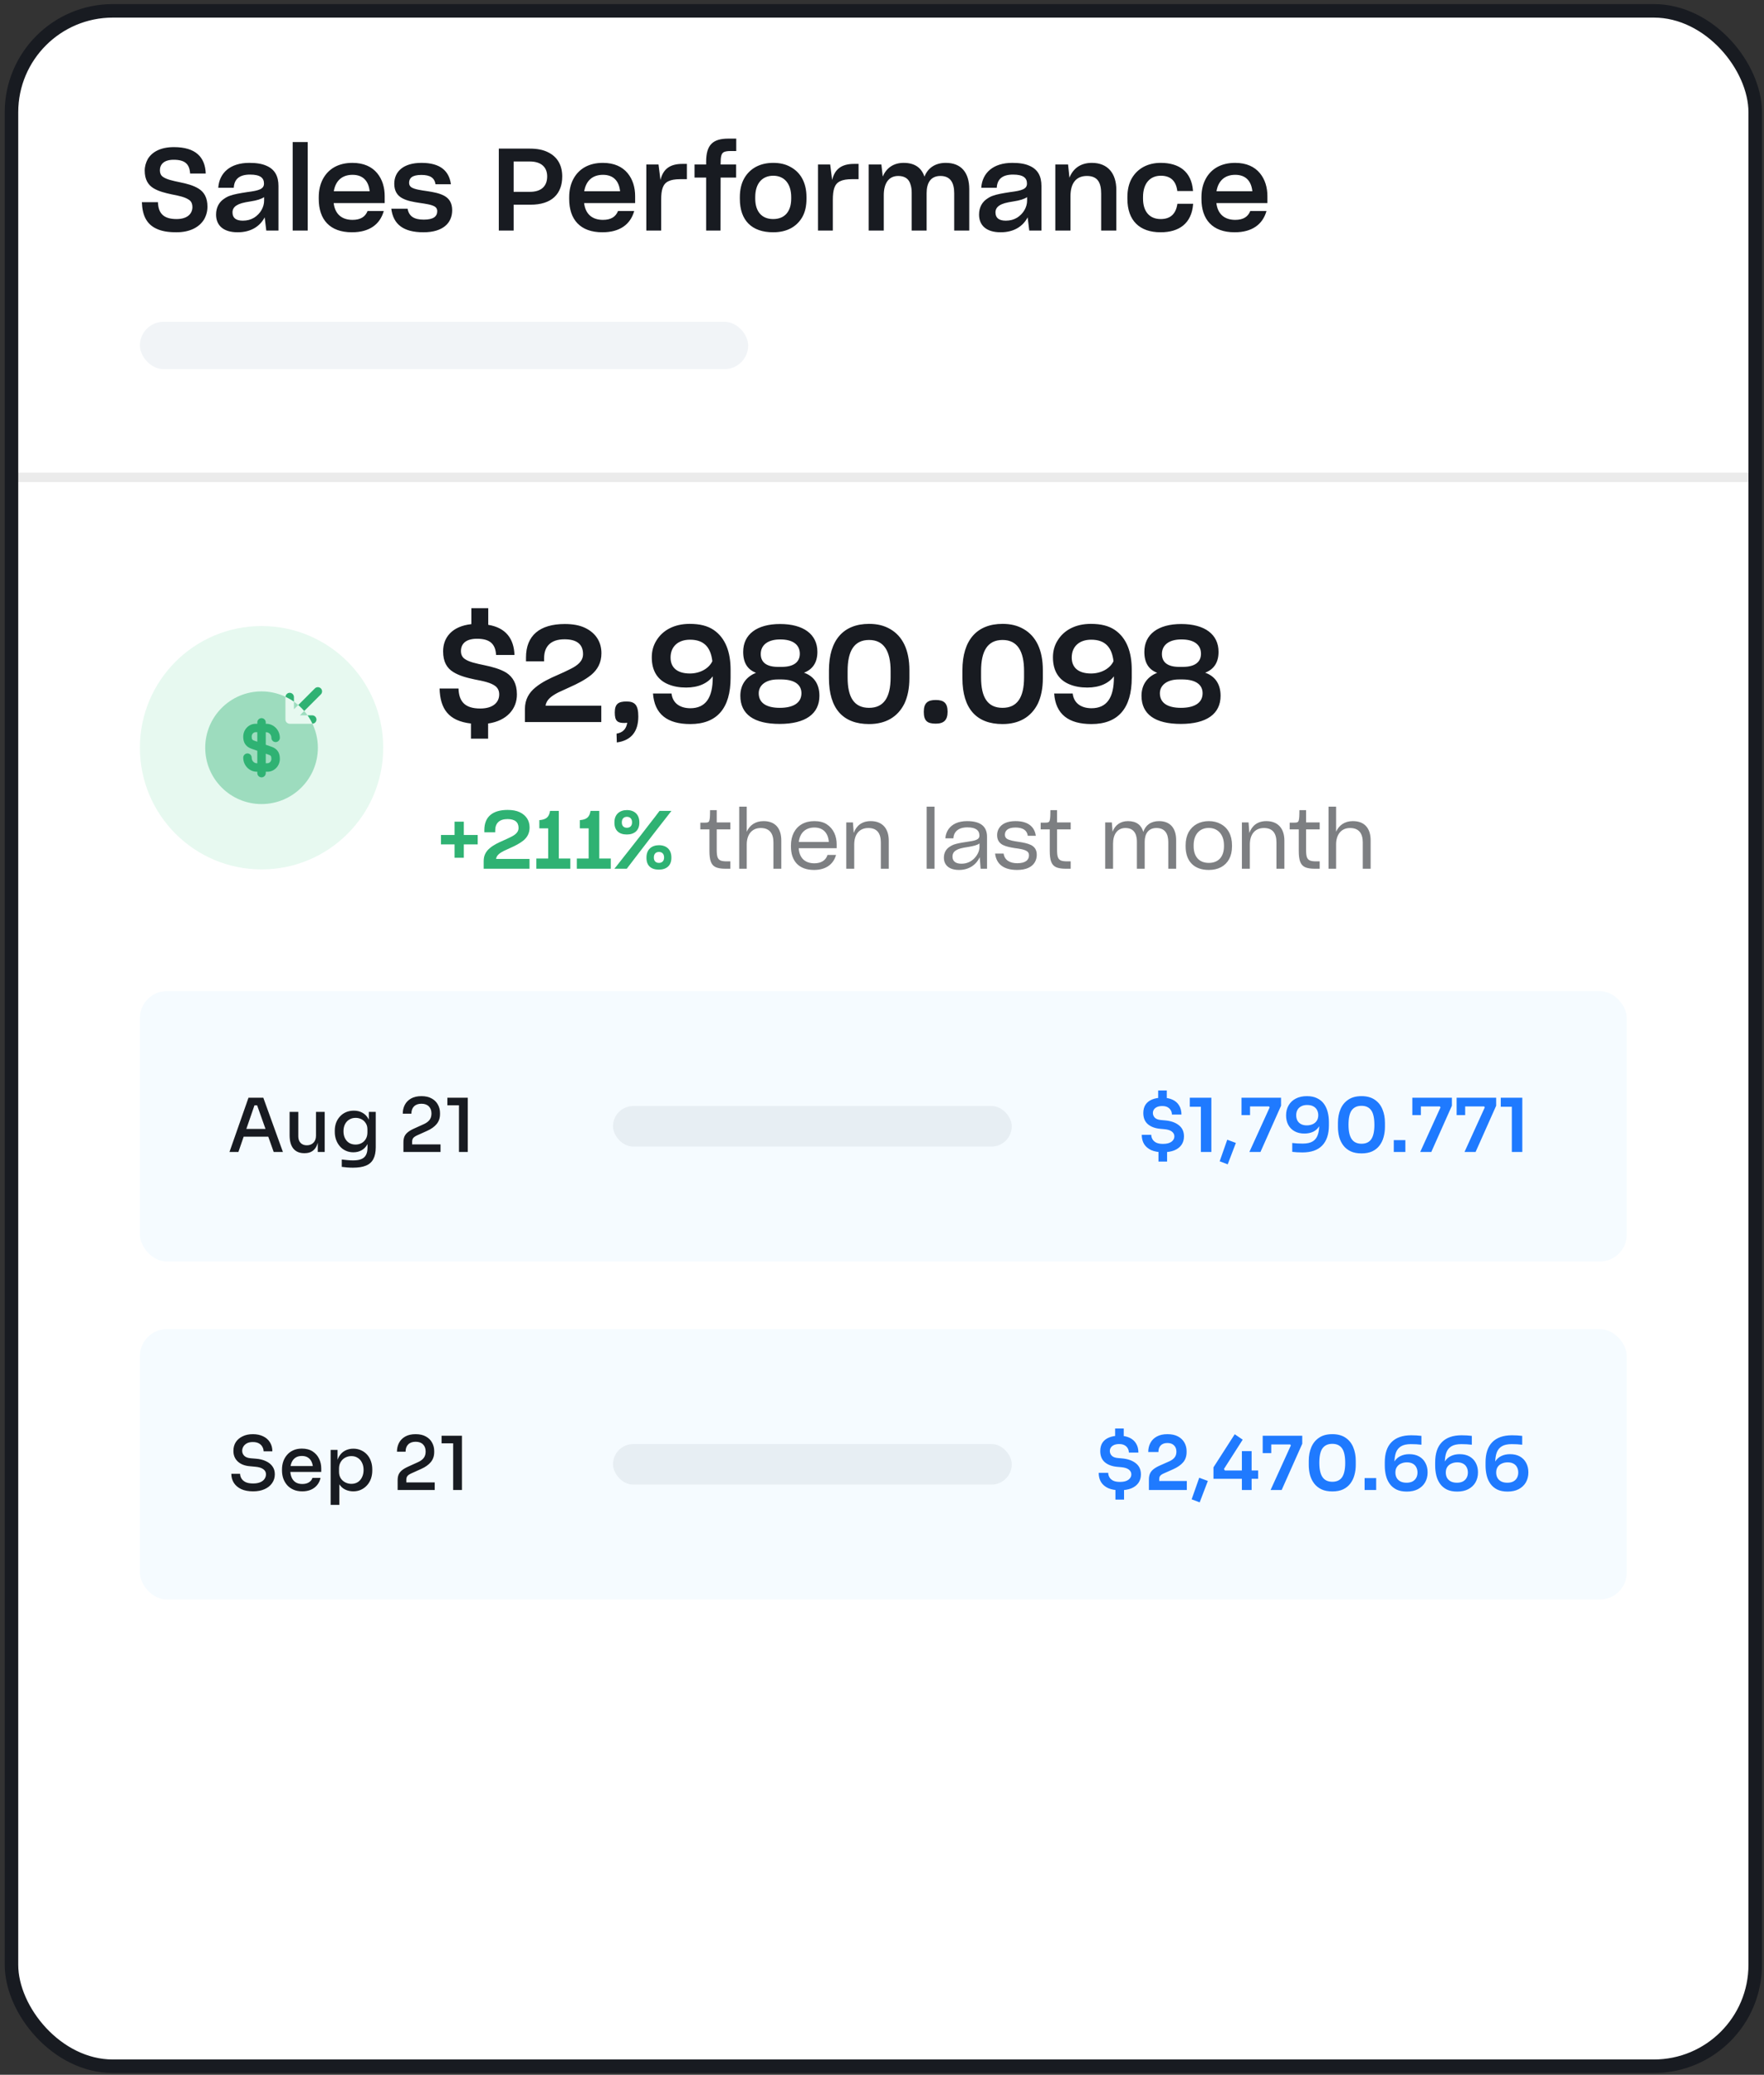 <svg width="290" height="341" viewBox="0 0 290 341" fill="none" xmlns="http://www.w3.org/2000/svg">
<rect x="0" y="0" width="290" height="341" fill="#333333" stroke="none"/>
<rect x="1.888" y="1.782" width="286.667" height="337.819" rx="16.667" fill="white"/>
<path d="M28.988 38.177C31.236 38.177 32.747 37.346 33.54 36.08C33.918 35.419 34.107 34.72 34.107 33.964C34.107 32.472 33.54 31.566 32.671 31.018C31.802 30.47 30.707 30.187 29.592 29.96C28.421 29.714 27.382 29.507 26.74 29.034C26.438 28.808 26.287 28.449 26.287 27.995C26.287 27.051 26.91 26.258 28.553 26.258C30.423 26.258 31.16 26.976 31.254 28.524H33.823C33.729 25.823 32.161 24.18 28.591 24.18C26.419 24.18 25.021 24.954 24.303 26.125C23.982 26.711 23.793 27.353 23.793 28.033C23.793 29.507 24.341 30.375 25.21 30.923C26.079 31.452 27.156 31.717 28.213 31.943C29.403 32.17 30.499 32.397 31.16 32.907C31.481 33.152 31.632 33.549 31.632 34.021C31.632 35.117 30.82 36.004 29.026 36.004C26.929 36.004 26.022 35.098 25.966 33.228H23.321C23.397 35.362 24.077 36.836 25.72 37.591C26.551 37.988 27.628 38.177 28.988 38.177ZM43.512 35.721L43.776 37.893H45.779V30.564C45.779 28.997 45.212 27.844 43.795 27.24C43.078 26.919 42.171 26.768 40.981 26.768C37.864 26.768 36.051 28.392 35.881 30.867H38.431C38.507 29.469 39.319 28.694 41.113 28.694C42.813 28.694 43.399 29.261 43.399 30.168C43.399 31.055 42.624 31.32 40.679 31.566C39.319 31.773 38.507 31.924 37.864 32.151C37.562 32.245 37.241 32.397 36.939 32.604C36.051 33.152 35.522 34.059 35.522 35.268C35.522 37.043 36.712 38.177 39.073 38.177C41.321 38.177 42.775 37.138 43.512 35.721ZM39.923 36.269C38.79 36.269 38.223 35.816 38.223 34.909C38.223 34.437 38.431 34.059 38.865 33.776C39.375 33.454 39.904 33.303 41.227 33.096C42.209 32.944 42.964 32.718 43.418 32.397V32.982C43.418 34.021 42.832 35.117 41.774 35.778C41.245 36.099 40.641 36.269 39.923 36.269ZM48.116 37.893H50.59V23.349H48.116V37.893ZM63.092 34.682H60.429C60.051 35.627 59.277 36.137 57.955 36.137C56.16 36.137 55.065 35.154 54.857 33.379H63.243V32.227C63.243 30.829 62.866 29.488 61.997 28.449C61.128 27.41 59.806 26.768 57.936 26.768C55.65 26.768 53.988 27.731 53.081 29.431C52.628 30.3 52.401 31.263 52.401 32.434V32.699C52.401 36.061 54.196 38.177 57.86 38.177C60.712 38.177 62.469 36.892 63.092 34.682ZM57.955 28.732C59.692 28.732 60.599 29.771 60.769 31.433H54.876C55.159 29.714 56.236 28.732 57.955 28.732ZM69.616 38.177C72.827 38.177 74.338 36.647 74.338 34.55C74.338 33.341 73.828 32.604 73.016 32.17C72.204 31.735 71.203 31.566 70.22 31.414C69.181 31.263 68.218 31.131 67.67 30.81C67.387 30.64 67.255 30.375 67.255 30.054C67.255 29.299 67.727 28.751 69.276 28.751C70.711 28.751 71.429 29.223 71.599 30.281H74.13C73.828 28.109 72.411 26.768 69.295 26.768C66.31 26.768 64.818 28.203 64.818 30.206C64.818 31.414 65.328 32.151 66.14 32.586C66.953 33.02 67.954 33.19 68.936 33.341C69.975 33.492 70.919 33.624 71.467 33.946C71.75 34.115 71.882 34.38 71.882 34.701C71.882 35.57 71.259 36.099 69.672 36.099C68.124 36.099 67.236 35.589 67.009 34.304H64.327C64.648 36.836 66.272 38.177 69.616 38.177ZM84.44 33.643H87.178C90.749 33.662 92.43 31.83 92.43 28.997C92.43 27.183 91.655 25.767 90.069 25.011C89.275 24.614 88.293 24.425 87.084 24.425H82.003V37.893H84.44V33.643ZM84.44 26.541H87.084C89.03 26.541 89.955 27.523 89.955 28.997C89.955 30.64 88.935 31.528 87.141 31.528H84.44V26.541ZM104.264 34.682H101.601C101.223 35.627 100.449 36.137 99.126 36.137C97.332 36.137 96.236 35.154 96.029 33.379H104.415V32.227C104.415 30.829 104.037 29.488 103.169 28.449C102.3 27.41 100.977 26.768 99.108 26.768C96.822 26.768 95.16 27.731 94.253 29.431C93.8 30.3 93.573 31.263 93.573 32.434V32.699C93.573 36.061 95.368 38.177 99.032 38.177C101.884 38.177 103.641 36.892 104.264 34.682ZM99.126 28.732C100.864 28.732 101.771 29.771 101.941 31.433H96.047C96.331 29.714 97.407 28.732 99.126 28.732ZM106.257 37.893H108.694V32.869C108.694 31.169 108.977 30.224 109.884 29.79C110.337 29.563 110.979 29.45 111.848 29.45H112.925V26.938H112.188C110.129 26.938 109.015 27.788 108.58 29.582L108.259 27.032H106.257V37.893ZM118.469 29.186H121.019V27.032H118.469V26.9C118.469 25.71 118.583 25.181 119.055 24.973C119.282 24.879 119.641 24.822 120.094 24.822H121.038V22.782H119.754C117.166 22.782 116.089 23.821 116.089 26.598V27.032H114.182V29.186H116.089V37.893H118.451L118.469 29.186ZM127.107 38.177C129.317 38.177 130.961 37.308 131.905 35.664C132.359 34.852 132.585 33.87 132.585 32.68V32.397C132.585 29.998 131.603 28.317 129.941 27.429C129.129 26.976 128.203 26.768 127.107 26.768C124.973 26.768 123.292 27.655 122.347 29.318C121.875 30.149 121.63 31.188 121.63 32.397V32.68C121.63 36.231 123.594 38.177 127.107 38.177ZM127.107 36.004C125.256 36.004 124.161 34.795 124.161 32.642V32.397C124.161 30.092 125.351 28.883 127.126 28.883C128.921 28.883 130.073 30.168 130.073 32.397V32.642C130.073 34.795 128.977 36.004 127.107 36.004ZM134.48 37.893H136.916V32.869C136.916 31.169 137.2 30.224 138.106 29.79C138.56 29.563 139.202 29.45 140.071 29.45H141.148V26.938H140.411C138.352 26.938 137.238 27.788 136.803 29.582L136.482 27.032H134.48V37.893ZM145.292 37.893V32.075C145.292 30.206 146.047 28.921 147.672 28.921C148.805 28.921 149.429 29.45 149.674 30.281C149.825 30.715 149.882 31.169 149.882 31.679V37.893H152.337V31.735C152.337 30.092 152.98 28.921 154.604 28.921C156.266 28.921 156.871 30.054 156.871 31.773V37.893H159.345V31.093C159.345 28.392 158.042 26.768 155.492 26.768C153.716 26.768 152.526 27.637 151.979 29.034C151.506 27.618 150.43 26.768 148.56 26.768C146.841 26.768 145.707 27.655 145.122 29.015L144.895 27.032H142.817V37.893H145.292ZM168.946 35.721L169.21 37.893H171.213V30.564C171.213 28.997 170.646 27.844 169.229 27.24C168.512 26.919 167.605 26.768 166.415 26.768C163.298 26.768 161.485 28.392 161.315 30.867H163.865C163.94 29.469 164.753 28.694 166.547 28.694C168.247 28.694 168.833 29.261 168.833 30.168C168.833 31.055 168.058 31.32 166.113 31.566C164.753 31.773 163.94 31.924 163.298 32.151C162.996 32.245 162.675 32.397 162.373 32.604C161.485 33.152 160.956 34.059 160.956 35.268C160.956 37.043 162.146 38.177 164.507 38.177C166.755 38.177 168.209 37.138 168.946 35.721ZM165.357 36.269C164.224 36.269 163.657 35.816 163.657 34.909C163.657 34.437 163.865 34.059 164.299 33.776C164.809 33.454 165.338 33.303 166.66 33.096C167.643 32.944 168.398 32.718 168.852 32.397V32.982C168.852 34.021 168.266 35.117 167.208 35.778C166.679 36.099 166.075 36.269 165.357 36.269ZM175.987 37.893V32.227C175.987 30.206 176.837 28.921 178.688 28.921C180.463 28.921 181.03 30.035 181.03 31.811V37.893H183.523V31.207C183.523 28.506 182.126 26.768 179.5 26.768C177.63 26.768 176.402 27.712 175.817 29.204L175.59 27.032H173.493V37.893H175.987ZM190.802 38.177C193.805 38.177 195.902 36.76 196.147 33.549V33.492H193.559V33.511C193.314 35.173 192.407 36.004 190.821 36.004C189.007 36.004 187.912 34.795 187.912 32.642V32.397C187.912 30.092 189.102 28.883 190.839 28.883C192.351 28.883 193.314 29.639 193.541 31.339V31.395H196.128V31.358C195.883 28.184 193.824 26.768 190.821 26.768C188.724 26.768 187.024 27.655 186.061 29.318C185.588 30.149 185.343 31.188 185.343 32.397V32.68C185.343 36.231 187.326 38.177 190.802 38.177ZM208.208 34.682H205.545C205.167 35.627 204.393 36.137 203.071 36.137C201.276 36.137 200.181 35.154 199.973 33.379H208.359V32.227C208.359 30.829 207.982 29.488 207.113 28.449C206.244 27.41 204.922 26.768 203.052 26.768C200.766 26.768 199.104 27.731 198.197 29.431C197.744 30.3 197.517 31.263 197.517 32.434V32.699C197.517 36.061 199.312 38.177 202.976 38.177C205.828 38.177 207.585 36.892 208.208 34.682ZM203.071 28.732C204.808 28.732 205.715 29.771 205.885 31.433H199.992C200.275 29.714 201.352 28.732 203.071 28.732Z" fill="#181B21"/>
<rect x="23" y="52.893" width="100" height="7.778" rx="3.889" fill="#F1F4F7"/>
<path d="M3 78.449H287.444" stroke="#EBEBEB" stroke-width="1.556"/>
<circle cx="43" cy="122.893" r="20" fill="#E7F9F0"/>
<path opacity="0.4" d="M49.303 117.569H50.562C50.387 117.319 50.201 117.088 50.007 116.856L49.303 117.569Z" fill="#2FB273"/>
<path opacity="0.4" d="M49.035 115.875C48.803 115.681 48.572 115.496 48.322 115.32V116.579L49.035 115.875Z" fill="#2FB273"/>
<path opacity="0.4" d="M47.627 118.959C47.535 118.959 47.451 118.94 47.359 118.903C47.192 118.829 47.053 118.699 46.979 118.523C46.942 118.44 46.923 118.347 46.923 118.255V114.551C46.923 114.542 46.933 114.533 46.933 114.514C45.738 113.959 44.405 113.635 42.998 113.635C37.886 113.635 33.738 117.783 33.738 122.894C33.738 128.005 37.886 132.153 42.998 132.153C48.109 132.153 52.257 128.005 52.257 122.894C52.257 121.486 51.933 120.153 51.368 118.949C51.359 118.949 51.349 118.959 51.331 118.959H47.627Z" fill="#2FB273"/>
<path d="M50.016 116.856L52.748 114.125C53.016 113.856 53.016 113.412 52.748 113.144C52.479 112.875 52.035 112.875 51.766 113.144L49.035 115.875C49.386 116.181 49.711 116.514 50.016 116.856Z" fill="#2FB273"/>
<path d="M48.322 114.56C48.322 114.181 48.007 113.866 47.627 113.866C47.257 113.866 46.96 114.162 46.942 114.523C47.423 114.755 47.886 115.014 48.322 115.319V114.56Z" fill="#2FB273"/>
<path d="M52.026 118.264C52.026 117.884 51.711 117.569 51.331 117.569H50.562C50.868 118.005 51.137 118.467 51.359 118.949C51.729 118.93 52.026 118.634 52.026 118.264Z" fill="#2FB273"/>
<path d="M44.618 122.727L43.692 122.403V120.347H43.766C44.238 120.347 44.618 120.764 44.618 121.273C44.618 121.653 44.933 121.968 45.312 121.968C45.692 121.968 46.007 121.653 46.007 121.273C46.007 119.995 45.007 118.958 43.766 118.958H43.692V118.727C43.692 118.347 43.377 118.032 42.998 118.032C42.618 118.032 42.303 118.347 42.303 118.727V118.958H42.025C40.905 118.958 39.988 119.903 39.988 121.07C39.988 122.421 40.775 122.857 41.377 123.07L42.303 123.394V125.449H42.229C41.757 125.449 41.377 125.032 41.377 124.523C41.377 124.144 41.062 123.829 40.683 123.829C40.303 123.829 39.988 124.144 39.988 124.523C39.988 125.801 40.988 126.838 42.229 126.838H42.303V127.07C42.303 127.449 42.618 127.764 42.998 127.764C43.377 127.764 43.692 127.449 43.692 127.07V126.838H43.97C45.09 126.838 46.007 125.894 46.007 124.727C46.007 123.366 45.22 122.931 44.618 122.727ZM41.831 121.745C41.516 121.634 41.377 121.57 41.377 121.06C41.377 120.662 41.673 120.338 42.025 120.338H42.303V121.903L41.831 121.745ZM43.97 125.44H43.692V123.875L44.164 124.042C44.479 124.153 44.618 124.218 44.618 124.727C44.618 125.116 44.322 125.44 43.97 125.44Z" fill="#2FB273"/>
<path d="M77.424 121.405H80.246V118.916C83.335 118.472 85.002 116.494 84.98 114.116C84.98 112.338 84.291 111.272 83.268 110.583C82.224 109.938 80.913 109.605 79.668 109.338C78.291 109.049 77.046 108.805 76.335 108.249C75.957 107.961 75.779 107.538 75.779 107.005C75.779 105.872 76.513 104.983 78.424 104.983C80.535 104.983 81.446 105.827 81.557 107.649H84.579C84.491 104.961 83.135 103.161 80.268 102.694V99.96H77.491V102.583C74.335 102.916 72.846 104.761 72.846 107.049C72.846 108.783 73.491 109.827 74.513 110.449C75.535 111.094 76.802 111.405 78.046 111.672C79.446 111.938 80.757 112.205 81.491 112.805C81.868 113.138 82.068 113.538 82.068 114.138C82.068 115.427 81.068 116.449 78.957 116.449C76.491 116.449 75.446 115.361 75.379 113.161H72.268C72.357 116.494 73.735 118.494 77.424 118.916V121.405ZM86.296 118.672H98.851V115.983H89.696C89.807 115.027 90.629 114.405 91.785 113.805C92.385 113.538 93.029 113.227 93.674 112.938C94.918 112.383 96.162 111.761 97.207 110.916C98.229 110.049 98.874 108.938 98.874 107.361C98.874 105.494 97.94 104.027 96.162 103.183C95.274 102.761 94.162 102.561 92.851 102.561C88.74 102.561 86.474 104.449 86.474 108.049V108.694H89.451V108.183C89.451 106.183 90.607 105.072 92.807 105.072C94.807 105.072 95.851 105.872 95.851 107.516C95.851 108.627 95.007 109.361 93.718 109.983C93.074 110.316 92.429 110.605 91.674 110.938C90.385 111.494 89.074 112.116 88.029 112.983C86.963 113.849 86.296 114.961 86.296 116.538V118.672ZM101.359 120.583L101.404 122.027C103.826 121.694 104.937 120.183 104.937 117.761C104.937 115.916 104.404 115.294 103.004 115.294C101.626 115.294 101.07 115.716 101.07 117.116C101.07 118.538 101.537 118.827 102.67 118.827C102.826 118.827 102.959 118.805 103.115 118.783C102.959 119.827 102.382 120.405 101.359 120.583ZM113.486 119.005C117.886 119.005 120.108 116.383 120.108 111.405V110.072C120.108 107.205 119.286 104.872 117.33 103.538C116.308 102.849 115.041 102.538 113.375 102.538C110.841 102.538 108.952 103.583 107.93 105.249C107.397 106.094 107.152 107.005 107.152 108.049C107.152 110.338 108.175 111.783 109.864 112.472C110.708 112.827 111.686 113.005 112.797 113.005C114.819 113.005 116.308 112.316 117.175 111.161V111.338C117.175 114.672 116.019 116.405 113.464 116.405C111.73 116.383 110.575 115.538 110.397 113.983H107.352C107.597 117.383 109.708 119.005 113.486 119.005ZM113.419 110.694C111.486 110.694 110.241 109.849 110.241 108.072C110.241 106.294 111.441 105.138 113.441 105.138C115.73 105.138 116.841 106.383 117.108 108.672C116.552 109.872 115.086 110.694 113.419 110.694ZM128.178 118.983C132.4 118.983 134.711 117.338 134.711 114.361C134.711 112.338 133.734 111.116 132.178 110.561C133.578 110.027 134.378 108.916 134.378 107.138C134.378 104.249 132.089 102.561 128.245 102.561C124.423 102.561 122.178 104.272 122.178 107.138C122.178 108.961 122.911 110.049 124.289 110.583C122.711 111.205 121.711 112.494 121.711 114.361C121.711 117.405 123.956 118.983 128.178 118.983ZM128.534 109.605H127.889C125.956 109.605 125.067 108.805 125.067 107.494C125.067 106.005 126.245 105.094 128.267 105.094C130.356 105.094 131.489 105.961 131.489 107.449C131.489 108.827 130.467 109.605 128.534 109.605ZM128.2 116.338C126 116.338 124.734 115.538 124.734 113.938C124.734 112.605 125.934 111.672 127.845 111.672H128.511C130.511 111.694 131.756 112.449 131.756 113.938C131.756 115.538 130.4 116.338 128.2 116.338ZM142.88 119.005C145.569 119.005 147.569 117.872 148.68 115.649C149.214 114.516 149.503 113.138 149.503 111.472V110.138C149.503 106.805 148.369 104.561 146.369 103.405C145.347 102.805 144.214 102.538 142.88 102.538C138.68 102.538 136.28 105.183 136.28 110.161V111.472C136.28 116.494 138.614 119.005 142.88 119.005ZM142.88 116.338C140.414 116.338 139.347 114.605 139.347 111.361V110.272C139.347 107.005 140.414 105.183 142.88 105.183C145.303 105.183 146.414 107.005 146.414 110.272V111.338C146.414 114.672 145.258 116.338 142.88 116.338ZM153.827 118.938C155.138 118.938 155.782 118.383 155.782 116.983C155.782 115.516 155.138 115.049 153.827 115.049C152.538 115.049 151.871 115.516 151.871 116.983C151.871 118.449 152.405 118.938 153.827 118.938ZM164.82 119.005C167.509 119.005 169.509 117.872 170.62 115.649C171.154 114.516 171.443 113.138 171.443 111.472V110.138C171.443 106.805 170.309 104.561 168.309 103.405C167.287 102.805 166.154 102.538 164.82 102.538C160.62 102.538 158.22 105.183 158.22 110.161V111.472C158.22 116.494 160.554 119.005 164.82 119.005ZM164.82 116.338C162.354 116.338 161.287 114.605 161.287 111.361V110.272C161.287 107.005 162.354 105.183 164.82 105.183C167.243 105.183 168.354 107.005 168.354 110.272V111.338C168.354 114.672 167.198 116.338 164.82 116.338ZM179.436 119.005C183.836 119.005 186.059 116.383 186.059 111.405V110.072C186.059 107.205 185.236 104.872 183.281 103.538C182.259 102.849 180.992 102.538 179.325 102.538C176.792 102.538 174.903 103.583 173.881 105.249C173.347 106.094 173.103 107.005 173.103 108.049C173.103 110.338 174.125 111.783 175.814 112.472C176.659 112.827 177.636 113.005 178.747 113.005C180.77 113.005 182.259 112.316 183.125 111.161V111.338C183.125 114.672 181.97 116.405 179.414 116.405C177.681 116.383 176.525 115.538 176.347 113.983H173.303C173.547 117.383 175.659 119.005 179.436 119.005ZM179.37 110.694C177.436 110.694 176.192 109.849 176.192 108.072C176.192 106.294 177.392 105.138 179.392 105.138C181.681 105.138 182.792 106.383 183.059 108.672C182.503 109.872 181.036 110.694 179.37 110.694ZM194.129 118.983C198.351 118.983 200.662 117.338 200.662 114.361C200.662 112.338 199.684 111.116 198.129 110.561C199.529 110.027 200.329 108.916 200.329 107.138C200.329 104.249 198.04 102.561 194.195 102.561C190.373 102.561 188.129 104.272 188.129 107.138C188.129 108.961 188.862 110.049 190.24 110.583C188.662 111.205 187.662 112.494 187.662 114.361C187.662 117.405 189.906 118.983 194.129 118.983ZM194.484 109.605H193.84C191.906 109.605 191.018 108.805 191.018 107.494C191.018 106.005 192.195 105.094 194.218 105.094C196.306 105.094 197.44 105.961 197.44 107.449C197.44 108.827 196.418 109.605 194.484 109.605ZM194.151 116.338C191.951 116.338 190.684 115.538 190.684 113.938C190.684 112.605 191.884 111.672 193.795 111.672H194.462C196.462 111.694 197.706 112.449 197.706 113.938C197.706 115.538 196.351 116.338 194.151 116.338Z" fill="#181B21"/>
<path d="M76.251 138.782H78.531V137.236H76.251V135.049H74.731V137.236H72.491V138.782H74.731V140.982H76.251V138.782ZM79.518 142.782H87.052V141.169H81.558C81.625 140.596 82.118 140.222 82.811 139.862C83.171 139.702 83.558 139.516 83.945 139.342C84.692 139.009 85.438 138.636 86.065 138.129C86.678 137.609 87.065 136.942 87.065 135.996C87.065 134.876 86.505 133.996 85.438 133.489C84.905 133.236 84.238 133.116 83.451 133.116C80.985 133.116 79.625 134.249 79.625 136.409V136.796H81.412V136.489C81.412 135.289 82.105 134.622 83.425 134.622C84.625 134.622 85.251 135.102 85.251 136.089C85.251 136.756 84.745 137.196 83.972 137.569C83.585 137.769 83.198 137.942 82.745 138.142C81.972 138.476 81.185 138.849 80.558 139.369C79.918 139.889 79.518 140.556 79.518 141.502V142.782ZM88.175 142.782H93.762V141.102H91.868V133.276H90.428C90.268 134.276 89.828 134.702 88.668 134.796V136.142H90.122V141.102H88.175V142.782ZM94.829 142.782H100.415V141.102H98.522V133.276H97.082C96.922 134.276 96.482 134.702 95.322 134.796V136.142H96.775V141.102H94.829V142.782ZM103.054 137.156C104.32 137.156 105.107 136.449 105.107 135.236V135.142C105.107 133.862 104.294 133.142 103.067 133.142C101.894 133.142 101.014 133.822 101.014 135.142V135.236C101.014 136.462 101.747 137.156 103.054 137.156ZM101 142.782H103.04C103.374 142.329 104 141.516 104.787 140.502C105.574 139.489 106.44 138.356 107.32 137.209C108.2 136.089 109 135.036 109.64 134.236C109.947 133.822 110.214 133.502 110.387 133.276H108.427C108.094 133.742 107.454 134.556 106.667 135.569C105.88 136.609 104.987 137.742 104.107 138.862C103.214 140.009 102.4 141.036 101.76 141.836C101.44 142.249 101.2 142.556 101 142.782ZM103.067 136.049C102.547 136.049 102.227 135.742 102.227 135.182V135.142C102.227 134.529 102.6 134.249 103.067 134.249C103.574 134.249 103.907 134.569 103.907 135.142V135.182C103.907 135.716 103.587 136.049 103.067 136.049ZM108.32 142.929C109.587 142.929 110.374 142.236 110.374 141.009V140.916C110.374 139.636 109.56 138.916 108.334 138.916C107.16 138.916 106.28 139.596 106.28 140.916V141.009C106.28 142.262 107.014 142.929 108.32 142.929ZM108.334 141.822C107.814 141.822 107.494 141.516 107.494 140.956V140.916C107.494 140.302 107.867 140.022 108.334 140.022C108.84 140.022 109.174 140.342 109.174 140.916V140.956C109.174 141.489 108.854 141.822 108.334 141.822Z" fill="#2FB273"/>
<path d="M120.069 142.782V141.569H119.522C118.615 141.569 118.162 141.436 117.962 140.876C117.869 140.609 117.829 140.209 117.829 139.649V136.316H120.069V135.169H117.829V133.156H116.735C116.735 133.262 116.722 133.582 116.722 133.889C116.709 134.036 116.709 134.156 116.709 134.222C116.669 134.796 116.615 135.049 116.389 135.142C116.269 135.196 116.095 135.209 115.869 135.209H115.135V136.316H116.629V139.836C116.629 141.356 116.895 142.156 117.642 142.516C118.015 142.689 118.549 142.782 119.229 142.782H120.069ZM122.764 142.782V138.782C122.764 137.196 123.591 136.089 125.057 136.089C126.564 136.089 127.151 137.049 127.151 138.449V142.782H128.444V138.129C128.444 136.182 127.484 134.956 125.524 134.956C124.164 134.956 123.231 135.649 122.764 136.702V132.582H121.524V142.782H122.764ZM137.444 140.516H136.044C135.764 141.409 134.99 141.889 133.884 141.889C132.31 141.889 131.404 140.982 131.31 139.409H137.55V138.796C137.55 137.422 137.03 136.209 135.937 135.489C135.404 135.129 134.71 134.956 133.87 134.956C132.297 134.956 131.124 135.649 130.497 136.849C130.19 137.462 130.03 138.156 130.03 138.956V139.116C130.03 141.489 131.297 142.982 133.83 142.982C135.724 142.982 137.004 142.089 137.444 140.516ZM133.884 136.009C135.35 136.009 136.15 136.929 136.257 138.382H131.324C131.484 136.902 132.417 136.009 133.884 136.009ZM140.434 142.782V138.796C140.434 137.169 141.248 136.089 142.754 136.089C144.234 136.089 144.808 137.022 144.808 138.449V142.782H146.114V138.156C146.114 136.222 145.101 134.956 143.141 134.956C141.688 134.956 140.768 135.729 140.354 136.902L140.221 135.169H139.128V142.782H140.434ZM152.344 142.782H153.638V132.582H152.344V142.782ZM161.067 140.889L161.214 142.782H162.267V137.529C162.267 135.956 161.36 134.956 158.987 134.956C157.534 134.956 156.494 135.462 155.907 136.316C155.627 136.742 155.454 137.222 155.414 137.782H156.734C156.8 136.716 157.534 135.982 159.04 135.982C160.467 135.982 161.014 136.502 161.014 137.329C161.014 138.049 160.28 138.169 158.934 138.369C157.92 138.516 157.28 138.649 156.814 138.809C156.587 138.902 156.374 138.996 156.16 139.142C155.547 139.516 155.174 140.156 155.174 140.956C155.174 142.182 156.027 142.982 157.667 142.982C159.36 142.982 160.534 142.062 161.067 140.889ZM158.067 141.956C157.067 141.956 156.587 141.516 156.587 140.796C156.587 140.342 156.774 140.009 157.134 139.782C157.56 139.502 158.054 139.369 159.214 139.196C160.054 139.049 160.694 138.902 161.027 138.622V139.182C161.027 139.822 160.734 140.489 160.2 141.049C159.68 141.609 158.947 141.956 158.067 141.956ZM167.205 142.982C168.712 142.982 169.632 142.502 170.099 141.756C170.325 141.382 170.445 140.969 170.445 140.502C170.445 139.662 170.085 139.196 169.512 138.889C168.939 138.609 168.219 138.476 167.525 138.369C166.725 138.249 165.992 138.142 165.539 137.862C165.312 137.702 165.205 137.476 165.205 137.196C165.205 136.569 165.632 136.009 166.939 136.009C168.165 136.009 168.845 136.462 168.965 137.369H170.285C170.085 135.889 169.019 134.956 166.952 134.956C165.579 134.956 164.699 135.396 164.245 136.116C164.032 136.449 163.925 136.836 163.925 137.262C163.925 138.089 164.299 138.569 164.872 138.876C165.445 139.156 166.165 139.289 166.859 139.396C167.659 139.502 168.405 139.609 168.845 139.916C169.059 140.062 169.165 140.276 169.165 140.582C169.165 141.302 168.645 141.876 167.232 141.876C166.032 141.876 165.152 141.382 164.992 140.289H163.592C163.805 142.062 165.045 142.982 167.205 142.982ZM176.019 142.782V141.569H175.473C174.566 141.569 174.113 141.436 173.913 140.876C173.819 140.609 173.779 140.209 173.779 139.649V136.316H176.019V135.169H173.779V133.156H172.686C172.686 133.262 172.673 133.582 172.673 133.889C172.659 134.036 172.659 134.156 172.659 134.222C172.619 134.796 172.566 135.049 172.339 135.142C172.219 135.196 172.046 135.209 171.819 135.209H171.086V136.316H172.579V139.836C172.579 141.356 172.846 142.156 173.593 142.516C173.966 142.689 174.499 142.782 175.179 142.782H176.019ZM182.986 142.782V138.662C182.986 137.129 183.693 136.089 185.026 136.089C185.973 136.089 186.479 136.529 186.733 137.209C186.839 137.542 186.906 137.902 186.906 138.316V142.782H188.186V138.342C188.186 137.036 188.799 136.089 190.119 136.089C191.519 136.089 192.066 137.036 192.066 138.409V142.782H193.359V138.089C193.359 136.142 192.399 134.956 190.546 134.956C189.213 134.956 188.319 135.622 187.959 136.729C187.639 135.622 186.853 134.956 185.439 134.956C184.159 134.956 183.293 135.649 182.906 136.702L182.786 135.169H181.693V142.782H182.986ZM198.726 142.982C200.286 142.982 201.433 142.356 202.073 141.196C202.38 140.609 202.54 139.929 202.54 139.102V138.929C202.54 137.249 201.86 136.062 200.7 135.436C200.126 135.116 199.473 134.956 198.726 134.956C197.26 134.956 196.073 135.596 195.406 136.769C195.086 137.382 194.913 138.076 194.913 138.929V139.102C194.913 141.556 196.3 142.982 198.726 142.982ZM198.726 141.822C197.153 141.822 196.233 140.809 196.233 139.076V138.929C196.233 137.089 197.26 136.076 198.726 136.076C200.206 136.076 201.22 137.156 201.22 138.929V139.076C201.22 140.809 200.313 141.822 198.726 141.822ZM205.473 142.782V138.796C205.473 137.169 206.287 136.089 207.793 136.089C209.273 136.089 209.847 137.022 209.847 138.449V142.782H211.153V138.156C211.153 136.222 210.14 134.956 208.18 134.956C206.727 134.956 205.807 135.729 205.393 136.902L205.26 135.169H204.167V142.782H205.473ZM216.957 142.782V141.569H216.41C215.503 141.569 215.05 141.436 214.85 140.876C214.757 140.609 214.717 140.209 214.717 139.649V136.316H216.957V135.169H214.717V133.156H213.623C213.623 133.262 213.61 133.582 213.61 133.889C213.597 134.036 213.597 134.156 213.597 134.222C213.557 134.796 213.503 135.049 213.277 135.142C213.157 135.196 212.983 135.209 212.757 135.209H212.023V136.316H213.517V139.836C213.517 141.356 213.783 142.156 214.53 142.516C214.903 142.689 215.437 142.782 216.117 142.782H216.957ZM219.652 142.782V138.782C219.652 137.196 220.479 136.089 221.945 136.089C223.452 136.089 224.039 137.049 224.039 138.449V142.782H225.332V138.129C225.332 136.182 224.372 134.956 222.412 134.956C221.052 134.956 220.119 135.649 219.652 136.702V132.582H218.412V142.782H219.652Z" fill="#181B21" fill-opacity="0.56"/>
<rect x="23" y="162.893" width="244.444" height="44.444" rx="4.444" fill="#F5FBFF"/>
<path d="M37.724 189.338L40.853 180.416H43.286L46.512 189.338H44.997L42.173 181.394L42.772 181.675H41.293L41.929 181.394L39.191 189.338H37.724ZM39.753 186.82L40.218 185.549H43.958L44.434 186.82H39.753ZM50.018 189.534C49.244 189.534 48.649 189.285 48.233 188.788C47.818 188.283 47.61 187.541 47.61 186.564V182.75H49.04V186.759C49.04 187.216 49.166 187.578 49.419 187.847C49.671 188.108 50.014 188.238 50.446 188.238C50.886 188.238 51.244 188.1 51.521 187.823C51.806 187.537 51.949 187.15 51.949 186.661V182.75H53.379V189.338H52.242V186.527H52.389C52.389 187.187 52.299 187.741 52.12 188.189C51.949 188.629 51.692 188.963 51.35 189.191C51.016 189.42 50.592 189.534 50.079 189.534H50.018ZM58.021 191.917C57.711 191.917 57.397 191.905 57.08 191.88C56.762 191.856 56.464 191.823 56.187 191.783V190.573C56.481 190.613 56.79 190.646 57.116 190.67C57.45 190.703 57.76 190.719 58.045 190.719C58.615 190.719 59.072 190.646 59.414 190.499C59.764 190.353 60.017 190.124 60.172 189.815C60.335 189.513 60.416 189.118 60.416 188.629V187.358L60.795 186.478C60.771 187.114 60.636 187.647 60.392 188.079C60.156 188.511 59.838 188.837 59.438 189.057C59.047 189.277 58.599 189.387 58.094 189.387C57.638 189.387 57.222 189.301 56.847 189.13C56.473 188.959 56.151 188.719 55.882 188.409C55.613 188.1 55.405 187.745 55.258 187.346C55.112 186.939 55.038 186.507 55.038 186.05V185.818C55.038 185.354 55.112 184.922 55.258 184.523C55.413 184.123 55.629 183.777 55.906 183.484C56.183 183.182 56.513 182.95 56.896 182.787C57.287 182.624 57.715 182.543 58.18 182.543C58.717 182.543 59.19 182.661 59.597 182.897C60.013 183.125 60.339 183.463 60.575 183.911C60.812 184.36 60.938 184.906 60.954 185.549L60.636 185.586V182.75H61.773V188.556C61.773 189.354 61.643 189.998 61.382 190.487C61.129 190.984 60.726 191.347 60.172 191.575C59.626 191.803 58.909 191.917 58.021 191.917ZM58.449 188.116C58.807 188.116 59.133 188.039 59.426 187.884C59.728 187.721 59.964 187.493 60.135 187.199C60.314 186.898 60.404 186.539 60.404 186.124V185.623C60.404 185.215 60.31 184.873 60.123 184.596C59.944 184.311 59.707 184.095 59.414 183.948C59.121 183.801 58.803 183.728 58.461 183.728C58.07 183.728 57.723 183.822 57.422 184.009C57.12 184.189 56.884 184.445 56.713 184.779C56.55 185.105 56.468 185.488 56.468 185.928C56.468 186.376 56.554 186.767 56.725 187.101C56.896 187.427 57.129 187.68 57.422 187.859C57.723 188.03 58.066 188.116 58.449 188.116ZM66.324 189.338V187.749C66.324 187.383 66.377 187.069 66.483 186.808C66.597 186.539 66.785 186.299 67.046 186.087C67.306 185.875 67.657 185.671 68.097 185.476L69.686 184.755C70.085 184.576 70.39 184.351 70.602 184.083C70.822 183.806 70.932 183.451 70.932 183.019C70.932 182.522 70.79 182.131 70.504 181.846C70.219 181.553 69.812 181.406 69.282 181.406C68.761 181.406 68.353 181.553 68.06 181.846C67.775 182.131 67.632 182.53 67.632 183.044H66.214C66.214 182.514 66.324 182.033 66.544 181.601C66.772 181.161 67.115 180.811 67.571 180.55C68.027 180.29 68.598 180.159 69.282 180.159C69.967 180.159 70.533 180.29 70.981 180.55C71.437 180.803 71.775 181.141 71.996 181.565C72.224 181.98 72.338 182.437 72.338 182.934V183.105C72.338 183.757 72.15 184.307 71.775 184.755C71.409 185.195 70.887 185.566 70.211 185.867L68.61 186.588C68.284 186.735 68.06 186.886 67.938 187.04C67.816 187.195 67.754 187.399 67.754 187.651V188.605L67.388 188.091H72.423V189.338H66.324ZM75.455 189.338V181.247L75.993 181.663H73.548V180.416H76.897V189.338H75.455Z" fill="#181B21"/>
<path d="M191.197 189.375C190.431 189.375 189.788 189.261 189.266 189.033C188.753 188.796 188.362 188.466 188.093 188.043C187.832 187.611 187.702 187.101 187.702 186.515H189.266C189.266 186.767 189.331 187.008 189.462 187.236C189.592 187.464 189.796 187.651 190.073 187.798C190.358 187.937 190.733 188.006 191.197 188.006C191.808 188.006 192.273 187.888 192.591 187.651C192.908 187.415 193.067 187.122 193.067 186.771C193.067 186.454 192.929 186.189 192.652 185.977C192.383 185.765 191.963 185.635 191.393 185.586L190.708 185.525C189.869 185.443 189.201 185.191 188.704 184.767C188.207 184.335 187.958 183.724 187.958 182.934C187.958 182.388 188.081 181.927 188.325 181.553C188.578 181.178 188.936 180.897 189.401 180.709C189.873 180.514 190.431 180.416 191.075 180.416C191.743 180.416 192.309 180.526 192.774 180.746C193.246 180.966 193.605 181.284 193.849 181.699C194.102 182.107 194.228 182.604 194.228 183.19H192.664C192.664 182.938 192.603 182.706 192.481 182.494C192.366 182.282 192.191 182.111 191.955 181.98C191.727 181.85 191.433 181.785 191.075 181.785C190.749 181.785 190.472 181.834 190.244 181.931C190.016 182.029 189.841 182.164 189.718 182.335C189.596 182.506 189.535 182.706 189.535 182.934C189.535 183.219 189.637 183.471 189.841 183.691C190.052 183.911 190.391 184.042 190.855 184.083L191.539 184.144C192.476 184.225 193.226 184.486 193.788 184.926C194.359 185.366 194.644 185.981 194.644 186.771C194.644 187.317 194.505 187.786 194.228 188.177C193.959 188.56 193.568 188.857 193.055 189.069C192.542 189.273 191.922 189.375 191.197 189.375ZM190.452 190.915V189.13H191.869V190.915H190.452ZM190.403 181.015V179.23H191.821V181.015H190.403ZM197.423 189.338V181.491L197.961 181.907H195.602V180.416H199.146V189.338H197.423ZM201.833 191.367L200.513 190.866L201.759 187.321L203.177 187.847L201.833 191.367ZM205.396 189.338L208.733 182.005L208.623 181.846H204.101V180.416H210.603V181.736L207.217 189.338H205.396ZM204.101 183.276V180.416H205.506V183.276H204.101ZM214.852 180.159C215.512 180.159 216.071 180.273 216.527 180.501C216.991 180.721 217.366 181.027 217.651 181.418C217.937 181.809 218.144 182.266 218.275 182.787C218.405 183.3 218.47 183.846 218.47 184.425V184.963C218.47 186.421 218.099 187.529 217.358 188.287C216.625 189.037 215.545 189.411 214.119 189.411C213.809 189.411 213.52 189.403 213.251 189.387C212.982 189.371 212.714 189.346 212.445 189.314V187.859C212.714 187.892 212.987 187.916 213.264 187.933C213.549 187.949 213.854 187.957 214.18 187.957C214.865 187.957 215.402 187.839 215.794 187.603C216.185 187.366 216.462 187.02 216.625 186.564C216.796 186.107 216.881 185.541 216.881 184.865V184.07L217.272 183.508C217.264 184.136 217.138 184.657 216.894 185.073C216.657 185.48 216.327 185.79 215.904 186.001C215.48 186.205 214.995 186.307 214.449 186.307C213.814 186.307 213.272 186.181 212.824 185.928C212.375 185.676 212.029 185.325 211.785 184.877C211.548 184.429 211.43 183.907 211.43 183.313C211.43 182.693 211.569 182.147 211.846 181.675C212.123 181.194 212.514 180.823 213.019 180.563C213.532 180.294 214.144 180.159 214.852 180.159ZM214.889 181.614C214.506 181.614 214.18 181.687 213.911 181.834C213.642 181.972 213.439 182.168 213.3 182.42C213.162 182.673 213.092 182.962 213.092 183.288C213.092 183.622 213.158 183.916 213.288 184.168C213.427 184.421 213.626 184.616 213.887 184.755C214.148 184.893 214.461 184.963 214.828 184.963C215.178 184.963 215.496 184.901 215.781 184.779C216.075 184.649 216.303 184.461 216.466 184.217C216.637 183.964 216.722 183.655 216.722 183.288C216.722 182.97 216.653 182.685 216.515 182.433C216.384 182.18 216.181 181.98 215.904 181.834C215.635 181.687 215.297 181.614 214.889 181.614ZM223.833 189.57C223.132 189.57 222.537 189.456 222.048 189.228C221.559 188.992 221.16 188.674 220.85 188.275C220.541 187.867 220.313 187.403 220.166 186.881C220.027 186.352 219.958 185.798 219.958 185.219V184.535C219.958 183.712 220.097 182.97 220.374 182.31C220.651 181.65 221.074 181.129 221.645 180.746C222.215 180.355 222.944 180.159 223.833 180.159C224.713 180.159 225.438 180.355 226.008 180.746C226.578 181.129 226.998 181.65 227.267 182.31C227.544 182.97 227.683 183.712 227.683 184.535V185.219C227.683 185.798 227.609 186.352 227.463 186.881C227.324 187.403 227.1 187.867 226.79 188.275C226.489 188.674 226.094 188.992 225.605 189.228C225.116 189.456 224.525 189.57 223.833 189.57ZM223.833 187.981C224.558 187.981 225.091 187.733 225.434 187.236C225.776 186.731 225.947 185.949 225.947 184.889C225.947 183.765 225.772 182.962 225.421 182.481C225.071 181.993 224.541 181.748 223.833 181.748C223.115 181.748 222.578 181.993 222.219 182.481C221.869 182.962 221.694 183.757 221.694 184.865C221.694 185.932 221.869 186.719 222.219 187.224C222.57 187.729 223.107 187.981 223.833 187.981ZM229.135 189.338V187.383H231.042V189.338H229.135ZM233.481 189.338L236.818 182.005L236.708 181.846H232.185V180.416H238.688V181.736L235.302 189.338H233.481ZM232.185 183.276V180.416H233.591V183.276H232.185ZM240.762 189.338L244.098 182.005L243.988 181.846H239.466V180.416H245.968V181.736L242.583 189.338H240.762ZM239.466 183.276V180.416H240.872V183.276H239.466ZM248.544 189.338V181.491L249.081 181.907H246.723V180.416H250.267V189.338H248.544Z" fill="#1F7AFF"/>
<rect x="100.777" y="181.782" width="65.556" height="6.667" rx="3.333" fill="#E7EEF3"/>
<rect x="23" y="218.449" width="244.444" height="44.444" rx="4.444" fill="#F5FBFF"/>
<path d="M41.611 245.114C40.845 245.114 40.193 244.992 39.656 244.747C39.126 244.495 38.723 244.152 38.446 243.72C38.169 243.28 38.03 242.783 38.03 242.229H39.472C39.472 242.482 39.541 242.73 39.68 242.975C39.819 243.219 40.043 243.423 40.352 243.586C40.662 243.741 41.081 243.818 41.611 243.818C42.092 243.818 42.487 243.749 42.797 243.61C43.114 243.472 43.347 243.289 43.493 243.06C43.648 242.832 43.726 242.58 43.726 242.303C43.726 241.96 43.579 241.683 43.286 241.472C42.992 241.252 42.552 241.117 41.966 241.068L41.073 240.983C40.25 240.918 39.594 240.665 39.106 240.225C38.617 239.777 38.372 239.19 38.372 238.465C38.372 237.911 38.503 237.43 38.763 237.023C39.032 236.615 39.407 236.298 39.888 236.069C40.368 235.833 40.927 235.715 41.562 235.715C42.214 235.715 42.78 235.833 43.261 236.069C43.742 236.298 44.113 236.623 44.373 237.047C44.642 237.463 44.777 237.96 44.777 238.538H43.334C43.334 238.278 43.269 238.033 43.139 237.805C43.017 237.569 42.825 237.377 42.565 237.23C42.304 237.084 41.97 237.01 41.562 237.01C41.171 237.01 40.845 237.08 40.584 237.218C40.332 237.357 40.14 237.536 40.01 237.756C39.88 237.976 39.815 238.212 39.815 238.465C39.815 238.766 39.928 239.035 40.157 239.272C40.385 239.5 40.735 239.634 41.208 239.675L42.088 239.748C42.715 239.797 43.257 239.932 43.713 240.152C44.178 240.363 44.536 240.649 44.789 241.007C45.05 241.366 45.18 241.798 45.18 242.303C45.18 242.857 45.029 243.346 44.728 243.769C44.434 244.193 44.019 244.523 43.481 244.759C42.952 244.996 42.328 245.114 41.611 245.114ZM49.698 245.114C49.127 245.114 48.63 245.016 48.207 244.82C47.783 244.625 47.437 244.368 47.168 244.05C46.899 243.725 46.695 243.362 46.557 242.963C46.426 242.555 46.361 242.14 46.361 241.716V241.484C46.361 241.052 46.426 240.636 46.557 240.237C46.695 239.83 46.899 239.467 47.168 239.149C47.437 238.823 47.775 238.567 48.182 238.379C48.598 238.184 49.079 238.086 49.624 238.086C50.333 238.086 50.924 238.241 51.397 238.55C51.869 238.86 52.224 239.263 52.46 239.76C52.696 240.249 52.815 240.779 52.815 241.349V241.924H46.972V240.958H51.849L51.458 241.447C51.458 241.007 51.389 240.628 51.25 240.31C51.112 239.985 50.908 239.736 50.639 239.565C50.37 239.386 50.032 239.296 49.624 239.296C49.201 239.296 48.846 239.394 48.561 239.589C48.276 239.785 48.064 240.054 47.926 240.396C47.787 240.738 47.718 241.142 47.718 241.606C47.718 242.046 47.787 242.441 47.926 242.792C48.064 243.134 48.28 243.407 48.573 243.61C48.867 243.806 49.242 243.904 49.698 243.904C50.154 243.904 50.529 243.806 50.822 243.61C51.116 243.407 51.295 243.17 51.36 242.902H52.692C52.603 243.35 52.419 243.741 52.142 244.075C51.873 244.409 51.531 244.666 51.116 244.845C50.7 245.024 50.227 245.114 49.698 245.114ZM54.357 247.338V238.306H55.494V241.154L55.274 241.142C55.315 240.449 55.461 239.879 55.714 239.43C55.966 238.982 56.3 238.648 56.716 238.428C57.132 238.208 57.588 238.098 58.085 238.098C58.557 238.098 58.985 238.188 59.368 238.367C59.751 238.538 60.081 238.779 60.358 239.088C60.635 239.398 60.843 239.756 60.981 240.164C61.128 240.571 61.202 241.011 61.202 241.484V241.716C61.202 242.18 61.128 242.62 60.981 243.036C60.835 243.443 60.623 243.802 60.346 244.112C60.069 244.421 59.739 244.666 59.356 244.845C58.973 245.024 58.545 245.114 58.073 245.114C57.592 245.114 57.144 245.012 56.728 244.808C56.313 244.605 55.97 244.279 55.702 243.83C55.433 243.382 55.282 242.8 55.249 242.083L55.787 242.987V247.338H54.357ZM57.767 243.879C58.166 243.879 58.517 243.786 58.818 243.598C59.12 243.403 59.352 243.134 59.515 242.792C59.686 242.441 59.772 242.042 59.772 241.594C59.772 241.146 59.686 240.75 59.515 240.408C59.352 240.066 59.12 239.801 58.818 239.614C58.525 239.418 58.175 239.32 57.767 239.32C57.409 239.32 57.075 239.402 56.765 239.565C56.455 239.728 56.207 239.964 56.019 240.274C55.832 240.575 55.738 240.942 55.738 241.374V241.899C55.738 242.315 55.832 242.673 56.019 242.975C56.215 243.268 56.468 243.492 56.777 243.647C57.087 243.802 57.417 243.879 57.767 243.879ZM65.37 244.894V243.305C65.37 242.938 65.422 242.625 65.528 242.364C65.642 242.095 65.83 241.855 66.091 241.643C66.351 241.431 66.702 241.227 67.142 241.032L68.731 240.31C69.13 240.131 69.435 239.907 69.647 239.638C69.867 239.361 69.977 239.007 69.977 238.575C69.977 238.078 69.835 237.687 69.549 237.402C69.264 237.108 68.857 236.962 68.327 236.962C67.806 236.962 67.398 237.108 67.105 237.402C66.82 237.687 66.677 238.086 66.677 238.599H65.26C65.26 238.07 65.37 237.589 65.59 237.157C65.818 236.717 66.16 236.367 66.616 236.106C67.073 235.845 67.643 235.715 68.327 235.715C69.012 235.715 69.578 235.845 70.026 236.106C70.483 236.359 70.821 236.697 71.041 237.12C71.269 237.536 71.383 237.992 71.383 238.489V238.66C71.383 239.312 71.195 239.862 70.821 240.31C70.454 240.75 69.933 241.121 69.256 241.423L67.655 242.144C67.329 242.29 67.105 242.441 66.983 242.596C66.861 242.751 66.799 242.955 66.799 243.207V244.16L66.433 243.647H71.468V244.894H65.37ZM74.5 244.894V236.803L75.038 237.218H72.593V235.972H75.942V244.894H74.5Z" fill="#181B21"/>
<path d="M184.12 244.93C183.354 244.93 182.71 244.816 182.189 244.588C181.675 244.352 181.284 244.022 181.015 243.598C180.755 243.166 180.624 242.657 180.624 242.07H182.189C182.189 242.323 182.254 242.563 182.384 242.792C182.515 243.02 182.718 243.207 182.995 243.354C183.28 243.492 183.655 243.562 184.12 243.562C184.731 243.562 185.195 243.443 185.513 243.207C185.831 242.971 185.99 242.678 185.99 242.327C185.99 242.009 185.851 241.745 185.574 241.533C185.305 241.321 184.886 241.19 184.315 241.142L183.631 241.08C182.792 240.999 182.123 240.746 181.626 240.323C181.129 239.891 180.881 239.28 180.881 238.489C180.881 237.943 181.003 237.483 181.247 237.108C181.5 236.733 181.859 236.452 182.323 236.265C182.796 236.069 183.354 235.972 183.997 235.972C184.666 235.972 185.232 236.082 185.696 236.302C186.169 236.522 186.527 236.839 186.772 237.255C187.025 237.662 187.151 238.159 187.151 238.746H185.586C185.586 238.493 185.525 238.261 185.403 238.049C185.289 237.838 185.114 237.666 184.877 237.536C184.649 237.406 184.356 237.34 183.997 237.34C183.672 237.34 183.395 237.389 183.166 237.487C182.938 237.585 182.763 237.719 182.641 237.89C182.519 238.062 182.457 238.261 182.457 238.489C182.457 238.775 182.559 239.027 182.763 239.247C182.975 239.467 183.313 239.598 183.777 239.638L184.462 239.699C185.399 239.781 186.149 240.042 186.711 240.482C187.281 240.922 187.566 241.537 187.566 242.327C187.566 242.873 187.428 243.342 187.151 243.733C186.882 244.116 186.491 244.413 185.977 244.625C185.464 244.829 184.845 244.93 184.12 244.93ZM183.374 246.47V244.686H184.792V246.47H183.374ZM183.325 236.57V234.786H184.743V236.57H183.325ZM188.879 244.894V243.183C188.879 242.808 188.936 242.482 189.05 242.205C189.172 241.928 189.368 241.683 189.636 241.472C189.913 241.252 190.276 241.044 190.724 240.848L192.24 240.176C192.615 240.005 192.9 239.797 193.095 239.553C193.299 239.3 193.401 238.978 193.401 238.587C193.401 238.155 193.27 237.813 193.01 237.56C192.757 237.3 192.395 237.169 191.922 237.169C191.449 237.169 191.083 237.3 190.822 237.56C190.569 237.821 190.443 238.184 190.443 238.648H188.769C188.769 238.094 188.887 237.597 189.123 237.157C189.359 236.709 189.71 236.359 190.174 236.106C190.639 235.845 191.221 235.715 191.922 235.715C192.623 235.715 193.205 235.841 193.67 236.094C194.134 236.346 194.485 236.685 194.721 237.108C194.957 237.524 195.075 237.988 195.075 238.502V238.66C195.075 239.329 194.888 239.887 194.513 240.335C194.138 240.775 193.588 241.158 192.863 241.484L191.348 242.156C191.062 242.278 190.863 242.409 190.749 242.547C190.635 242.678 190.578 242.857 190.578 243.085V243.867L190.162 243.415H195.112V244.894H188.879ZM197.226 246.923L195.906 246.422L197.153 242.877L198.57 243.403L197.226 246.923ZM199.494 243.048V241.166L202.989 235.727L204.297 236.619L201.217 241.435L201.364 241.679H206.839V243.048H199.494ZM204.163 244.894V238.502H205.764V244.894H204.163ZM208.882 244.894L212.218 237.56L212.108 237.402H207.586V235.972H214.088V237.292L210.703 244.894H208.882ZM207.586 238.832V235.972H208.992V238.832H207.586ZM219.035 245.126C218.334 245.126 217.739 245.012 217.25 244.784C216.761 244.548 216.362 244.23 216.053 243.83C215.743 243.423 215.515 242.959 215.368 242.437C215.23 241.908 215.16 241.353 215.16 240.775V240.09C215.16 239.268 215.299 238.526 215.576 237.866C215.853 237.206 216.277 236.685 216.847 236.302C217.417 235.91 218.147 235.715 219.035 235.715C219.915 235.715 220.64 235.91 221.21 236.302C221.781 236.685 222.2 237.206 222.469 237.866C222.746 238.526 222.885 239.268 222.885 240.09V240.775C222.885 241.353 222.811 241.908 222.665 242.437C222.526 242.959 222.302 243.423 221.993 243.83C221.691 244.23 221.296 244.548 220.807 244.784C220.318 245.012 219.727 245.126 219.035 245.126ZM219.035 243.537C219.76 243.537 220.294 243.289 220.636 242.792C220.978 242.286 221.149 241.504 221.149 240.445C221.149 239.32 220.974 238.518 220.624 238.037C220.273 237.548 219.744 237.304 219.035 237.304C218.318 237.304 217.78 237.548 217.421 238.037C217.071 238.518 216.896 239.312 216.896 240.42C216.896 241.488 217.071 242.274 217.421 242.779C217.772 243.285 218.31 243.537 219.035 243.537ZM224.338 244.894V242.938H226.244V244.894H224.338ZM231.274 245.15C230.614 245.15 230.052 245.04 229.588 244.82C229.131 244.592 228.761 244.283 228.475 243.892C228.19 243.5 227.982 243.048 227.852 242.535C227.722 242.013 227.657 241.463 227.657 240.885V240.347C227.657 238.889 228.023 237.785 228.757 237.035C229.498 236.277 230.582 235.898 232.008 235.898C232.317 235.898 232.607 235.906 232.875 235.923C233.144 235.939 233.413 235.963 233.682 235.996V237.45C233.413 237.418 233.136 237.393 232.851 237.377C232.574 237.361 232.272 237.353 231.947 237.353C231.262 237.353 230.724 237.471 230.333 237.707C229.942 237.943 229.661 238.29 229.49 238.746C229.327 239.202 229.245 239.769 229.245 240.445V241.239L228.854 241.802C228.862 241.174 228.985 240.657 229.221 240.249C229.465 239.834 229.799 239.524 230.223 239.32C230.647 239.109 231.132 239.003 231.678 239.003C232.313 239.003 232.855 239.129 233.303 239.382C233.751 239.634 234.094 239.985 234.33 240.433C234.574 240.881 234.697 241.402 234.697 241.997C234.697 242.616 234.558 243.166 234.281 243.647C234.004 244.12 233.609 244.49 233.095 244.759C232.59 245.02 231.983 245.15 231.274 245.15ZM231.238 243.696C231.621 243.696 231.947 243.627 232.215 243.488C232.484 243.342 232.688 243.142 232.827 242.889C232.965 242.637 233.034 242.348 233.034 242.022C233.034 241.688 232.965 241.394 232.827 241.142C232.696 240.889 232.501 240.693 232.24 240.555C231.979 240.416 231.665 240.347 231.299 240.347C230.948 240.347 230.627 240.412 230.333 240.543C230.048 240.665 229.82 240.852 229.649 241.105C229.486 241.349 229.404 241.655 229.404 242.022C229.404 242.339 229.469 242.625 229.6 242.877C229.738 243.13 229.942 243.329 230.211 243.476C230.488 243.623 230.83 243.696 231.238 243.696ZM239.558 245.15C238.898 245.15 238.335 245.04 237.871 244.82C237.415 244.592 237.044 244.283 236.759 243.892C236.474 243.5 236.266 243.048 236.135 242.535C236.005 242.013 235.94 241.463 235.94 240.885V240.347C235.94 238.889 236.307 237.785 237.04 237.035C237.781 236.277 238.865 235.898 240.291 235.898C240.601 235.898 240.89 235.906 241.159 235.923C241.428 235.939 241.697 235.963 241.965 235.996V237.45C241.697 237.418 241.42 237.393 241.134 237.377C240.857 237.361 240.556 237.353 240.23 237.353C239.545 237.353 239.008 237.471 238.617 237.707C238.225 237.943 237.944 238.29 237.773 238.746C237.61 239.202 237.529 239.769 237.529 240.445V241.239L237.138 241.802C237.146 241.174 237.268 240.657 237.504 240.249C237.749 239.834 238.083 239.524 238.507 239.32C238.93 239.109 239.415 239.003 239.961 239.003C240.597 239.003 241.138 239.129 241.587 239.382C242.035 239.634 242.377 239.985 242.613 240.433C242.858 240.881 242.98 241.402 242.98 241.997C242.98 242.616 242.841 243.166 242.564 243.647C242.287 244.12 241.892 244.49 241.379 244.759C240.874 245.02 240.267 245.15 239.558 245.15ZM239.521 243.696C239.904 243.696 240.23 243.627 240.499 243.488C240.768 243.342 240.971 243.142 241.11 242.889C241.248 242.637 241.318 242.348 241.318 242.022C241.318 241.688 241.248 241.394 241.11 241.142C240.98 240.889 240.784 240.693 240.523 240.555C240.263 240.416 239.949 240.347 239.582 240.347C239.232 240.347 238.91 240.412 238.617 240.543C238.331 240.665 238.103 240.852 237.932 241.105C237.769 241.349 237.688 241.655 237.688 242.022C237.688 242.339 237.753 242.625 237.883 242.877C238.022 243.13 238.225 243.329 238.494 243.476C238.771 243.623 239.114 243.696 239.521 243.696ZM247.841 245.15C247.181 245.15 246.619 245.04 246.154 244.82C245.698 244.592 245.327 244.283 245.042 243.892C244.757 243.5 244.549 243.048 244.419 242.535C244.289 242.013 244.223 241.463 244.223 240.885V240.347C244.223 238.889 244.59 237.785 245.323 237.035C246.065 236.277 247.149 235.898 248.574 235.898C248.884 235.898 249.173 235.906 249.442 235.923C249.711 235.939 249.98 235.963 250.249 235.996V237.45C249.98 237.418 249.703 237.393 249.418 237.377C249.141 237.361 248.839 237.353 248.513 237.353C247.829 237.353 247.291 237.471 246.9 237.707C246.509 237.943 246.228 238.29 246.057 238.746C245.894 239.202 245.812 239.769 245.812 240.445V241.239L245.421 241.802C245.429 241.174 245.551 240.657 245.788 240.249C246.032 239.834 246.366 239.524 246.79 239.32C247.214 239.109 247.699 239.003 248.244 239.003C248.88 239.003 249.422 239.129 249.87 239.382C250.318 239.634 250.66 239.985 250.897 240.433C251.141 240.881 251.263 241.402 251.263 241.997C251.263 242.616 251.125 243.166 250.848 243.647C250.571 244.12 250.176 244.49 249.662 244.759C249.157 245.02 248.55 245.15 247.841 245.15ZM247.804 243.696C248.187 243.696 248.513 243.627 248.782 243.488C249.051 243.342 249.255 243.142 249.393 242.889C249.532 242.637 249.601 242.348 249.601 242.022C249.601 241.688 249.532 241.394 249.393 241.142C249.263 240.889 249.067 240.693 248.807 240.555C248.546 240.416 248.232 240.347 247.866 240.347C247.515 240.347 247.193 240.412 246.9 240.543C246.615 240.665 246.387 240.852 246.216 241.105C246.053 241.349 245.971 241.655 245.971 242.022C245.971 242.339 246.036 242.625 246.167 242.877C246.305 243.13 246.509 243.329 246.778 243.476C247.055 243.623 247.397 243.696 247.804 243.696Z" fill="#1F7AFF"/>
<rect x="100.777" y="237.338" width="65.556" height="6.667" rx="3.333" fill="#E7EEF3"/>
<rect x="1.888" y="1.782" width="286.667" height="337.819" rx="16.667" stroke="#181B21" stroke-width="2.222"/>
</svg>
